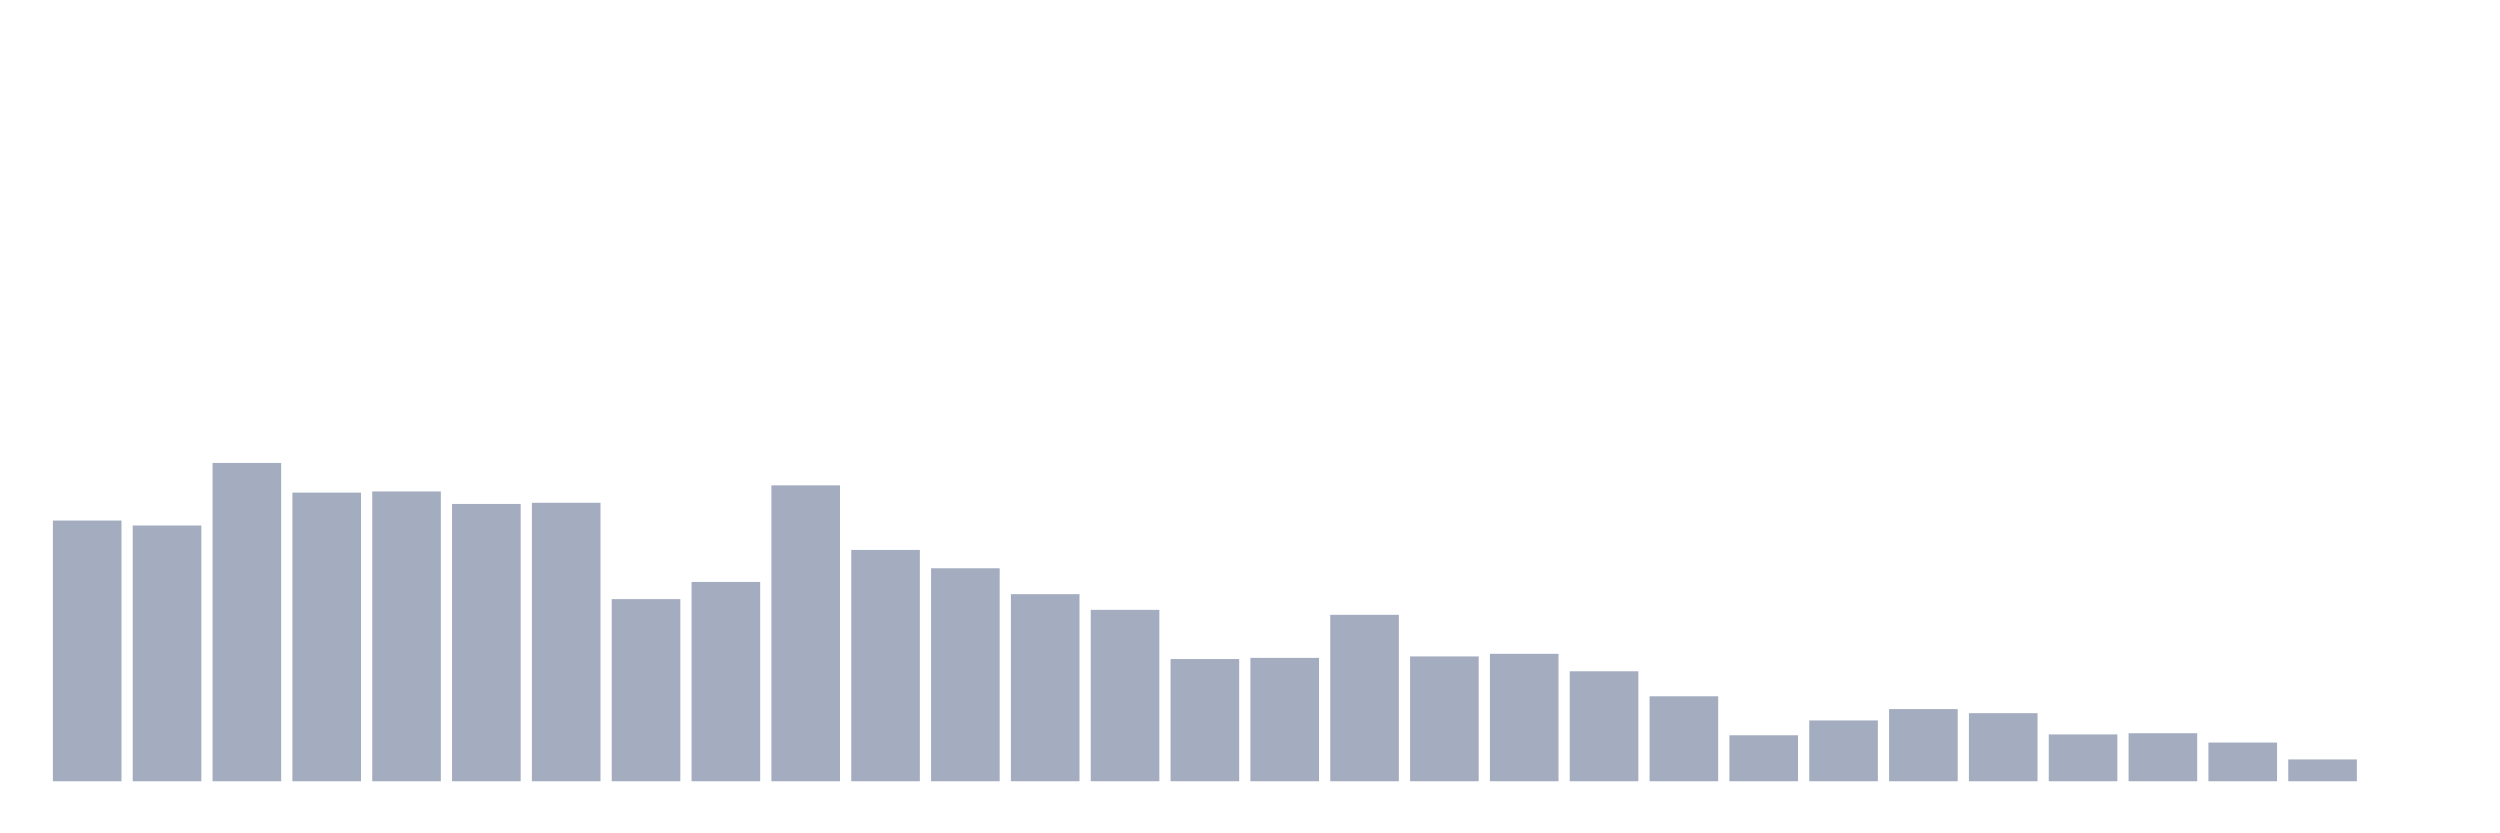<svg xmlns="http://www.w3.org/2000/svg" viewBox="0 0 480 160"><g transform="translate(10,10)"><rect class="bar" x="0.153" width="13.175" y="89.944" height="50.056" fill="rgb(164,173,192)"></rect><rect class="bar" x="15.482" width="13.175" y="90.894" height="49.106" fill="rgb(164,173,192)"></rect><rect class="bar" x="30.81" width="13.175" y="78.883" height="61.117" fill="rgb(164,173,192)"></rect><rect class="bar" x="46.138" width="13.175" y="84.581" height="55.419" fill="rgb(164,173,192)"></rect><rect class="bar" x="61.466" width="13.175" y="84.358" height="55.642" fill="rgb(164,173,192)"></rect><rect class="bar" x="76.794" width="13.175" y="86.76" height="53.24" fill="rgb(164,173,192)"></rect><rect class="bar" x="92.123" width="13.175" y="86.536" height="53.464" fill="rgb(164,173,192)"></rect><rect class="bar" x="107.451" width="13.175" y="105.028" height="34.972" fill="rgb(164,173,192)"></rect><rect class="bar" x="122.779" width="13.175" y="101.732" height="38.268" fill="rgb(164,173,192)"></rect><rect class="bar" x="138.107" width="13.175" y="83.184" height="56.816" fill="rgb(164,173,192)"></rect><rect class="bar" x="153.436" width="13.175" y="95.587" height="44.413" fill="rgb(164,173,192)"></rect><rect class="bar" x="168.764" width="13.175" y="99.106" height="40.894" fill="rgb(164,173,192)"></rect><rect class="bar" x="184.092" width="13.175" y="104.078" height="35.922" fill="rgb(164,173,192)"></rect><rect class="bar" x="199.42" width="13.175" y="107.095" height="32.905" fill="rgb(164,173,192)"></rect><rect class="bar" x="214.748" width="13.175" y="116.536" height="23.464" fill="rgb(164,173,192)"></rect><rect class="bar" x="230.077" width="13.175" y="116.313" height="23.687" fill="rgb(164,173,192)"></rect><rect class="bar" x="245.405" width="13.175" y="108.045" height="31.955" fill="rgb(164,173,192)"></rect><rect class="bar" x="260.733" width="13.175" y="116.034" height="23.966" fill="rgb(164,173,192)"></rect><rect class="bar" x="276.061" width="13.175" y="115.531" height="24.469" fill="rgb(164,173,192)"></rect><rect class="bar" x="291.39" width="13.175" y="118.883" height="21.117" fill="rgb(164,173,192)"></rect><rect class="bar" x="306.718" width="13.175" y="123.687" height="16.313" fill="rgb(164,173,192)"></rect><rect class="bar" x="322.046" width="13.175" y="131.173" height="8.827" fill="rgb(164,173,192)"></rect><rect class="bar" x="337.374" width="13.175" y="128.324" height="11.676" fill="rgb(164,173,192)"></rect><rect class="bar" x="352.702" width="13.175" y="126.145" height="13.855" fill="rgb(164,173,192)"></rect><rect class="bar" x="368.031" width="13.175" y="126.927" height="13.073" fill="rgb(164,173,192)"></rect><rect class="bar" x="383.359" width="13.175" y="131.006" height="8.994" fill="rgb(164,173,192)"></rect><rect class="bar" x="398.687" width="13.175" y="130.782" height="9.218" fill="rgb(164,173,192)"></rect><rect class="bar" x="414.015" width="13.175" y="132.57" height="7.43" fill="rgb(164,173,192)"></rect><rect class="bar" x="429.344" width="13.175" y="135.81" height="4.19" fill="rgb(164,173,192)"></rect><rect class="bar" x="444.672" width="13.175" y="140" height="0" fill="rgb(164,173,192)"></rect></g></svg>